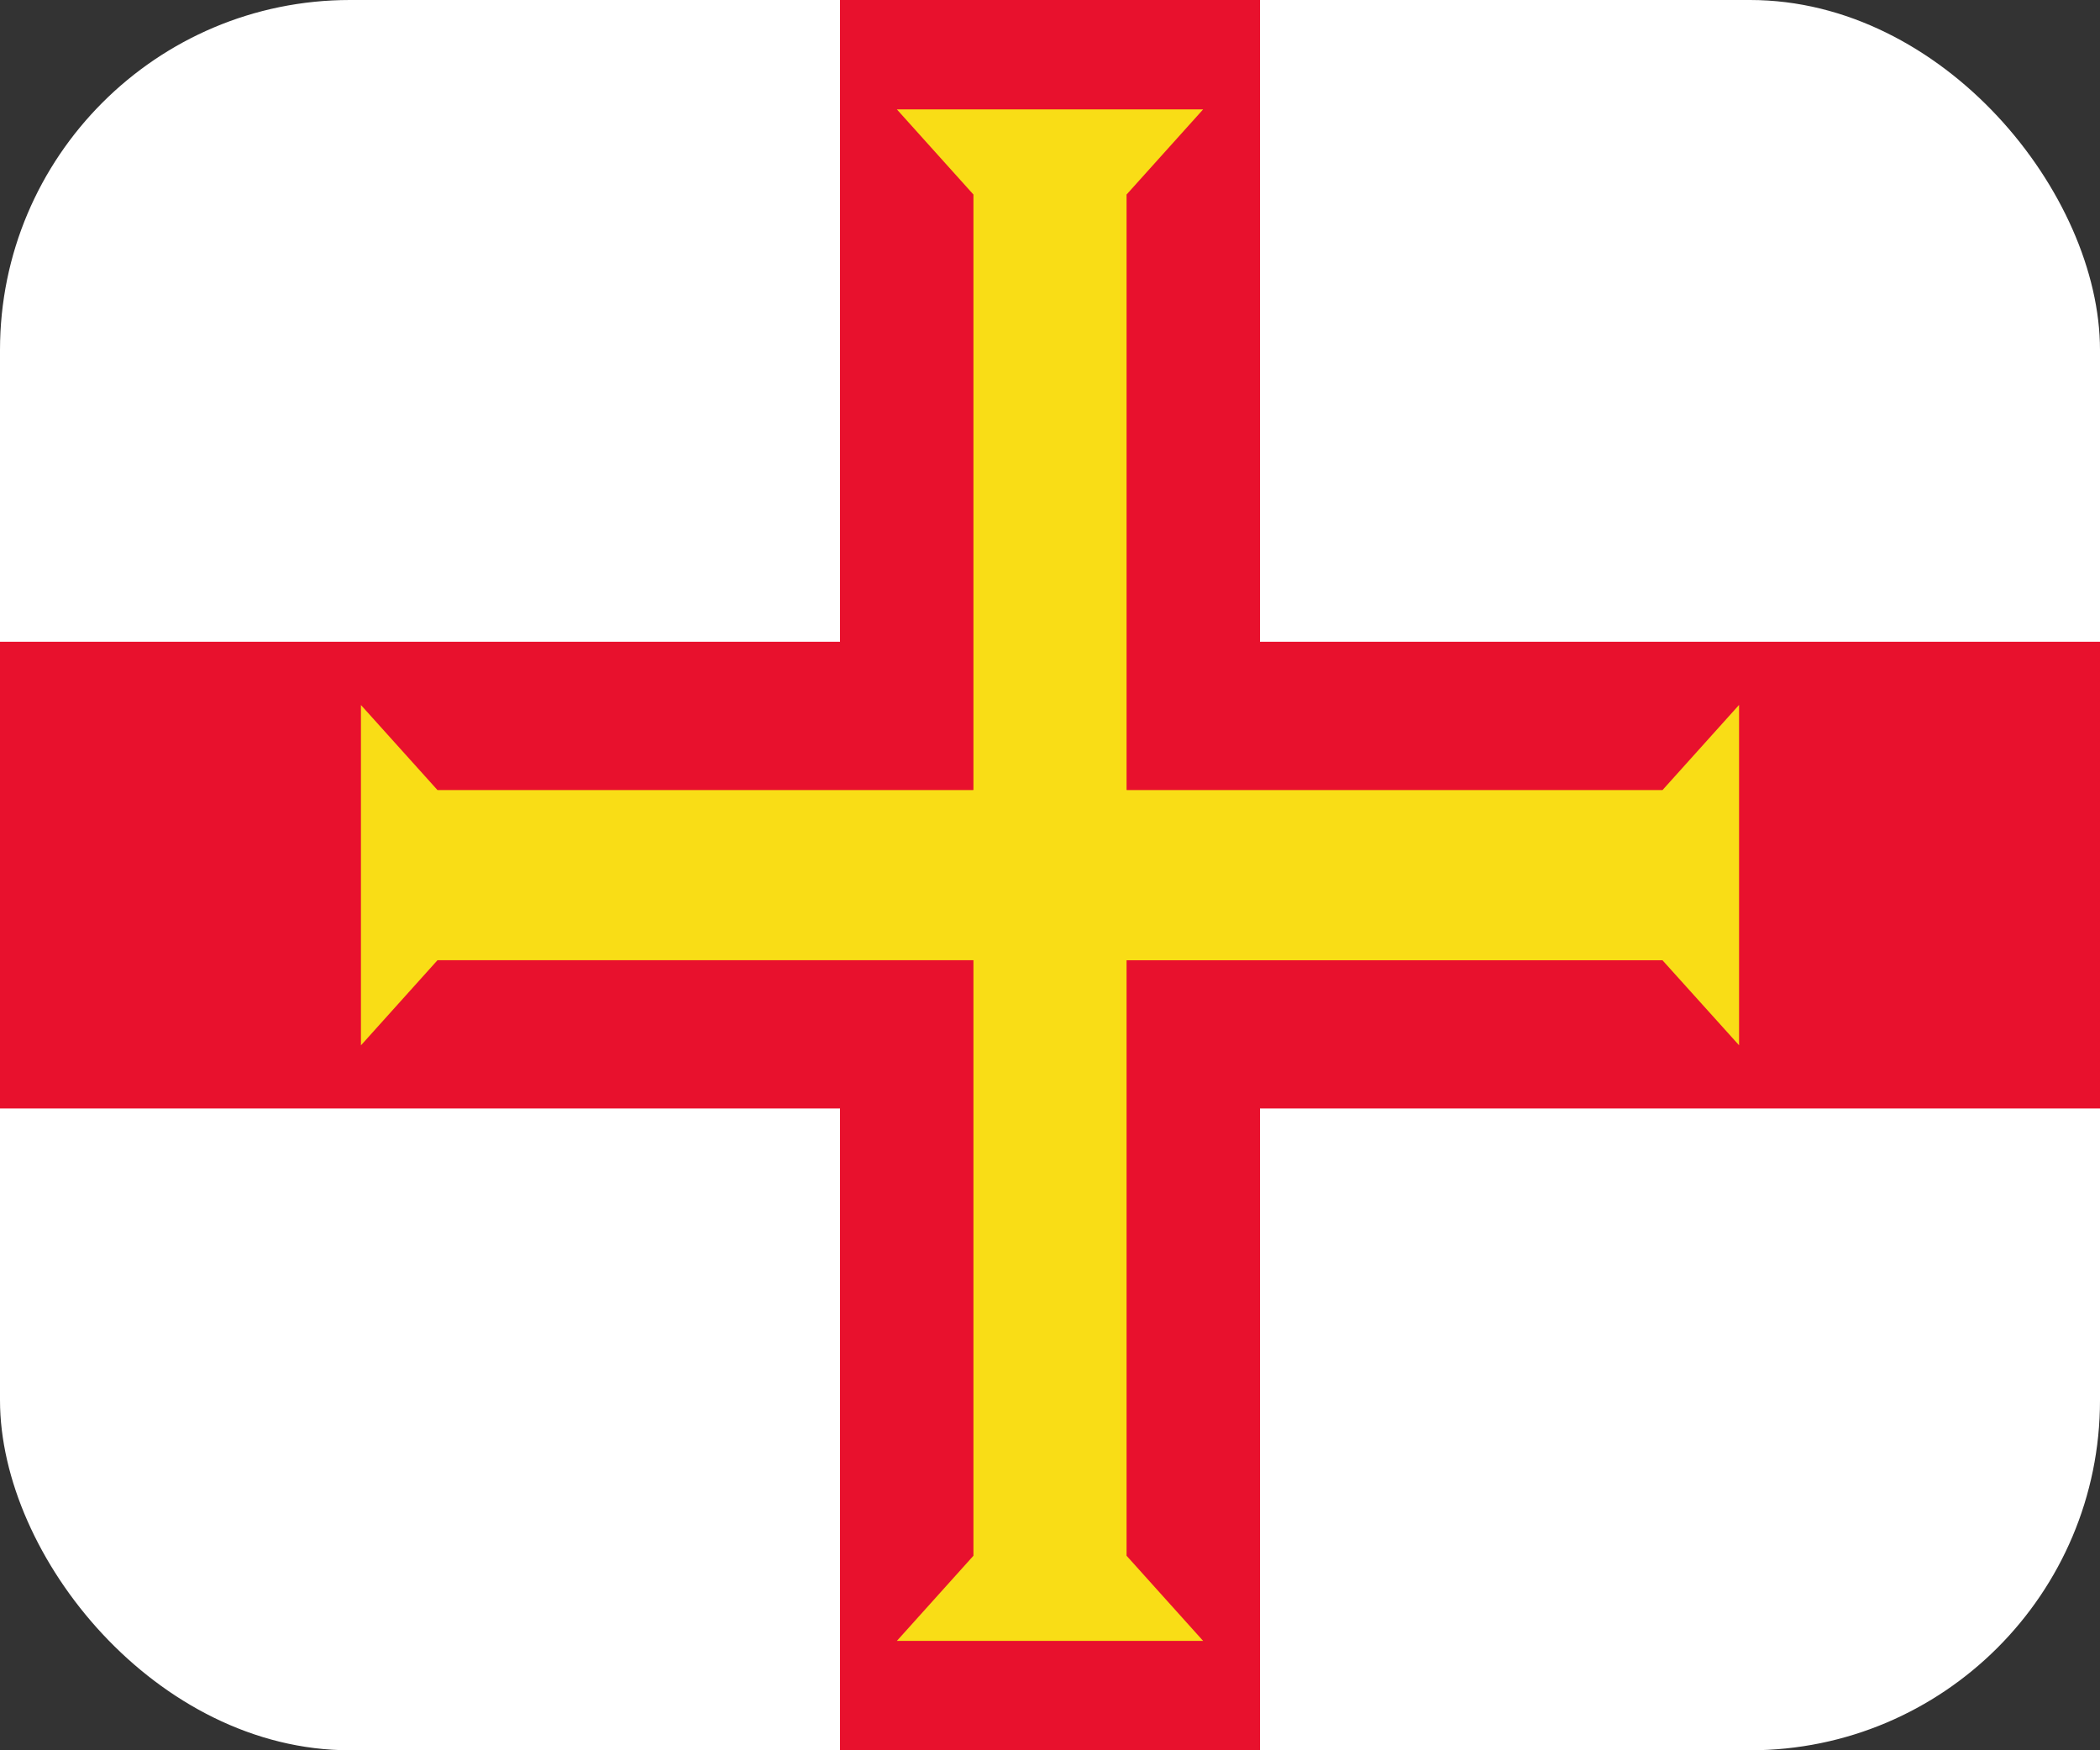 <svg width="24" height="20" viewBox="0 0 24 20" fill="none" xmlns="http://www.w3.org/2000/svg">
<rect x="0" y="0" width="24" height="20" fill="#333333" stroke="none"/>
<g clip-path="url(#clip0_275_23145)">
<path d="M0 0H24V20H0V0Z" fill="white"/>
<path d="M9.6 0H14.4V20H9.6V0Z" fill="#E8112D"/>
<path d="M0 7.333H24V12.666H0V7.333Z" fill="#E8112D"/>
<path d="M4.125 11.945L5 10.972H12.875V9.028H5L4.125 8.056V11.945Z" fill="#F9DD16"/>
<path d="M10.25 1.25L11.125 2.223V10.973H12.875V2.223L13.75 1.25L10.25 1.25Z" fill="#F9DD16"/>
<path d="M13.75 18.75L12.875 17.777V9.027H11.125V17.777L10.25 18.75H13.75Z" fill="#F9DD16"/>
<path d="M19.875 8.055L19 9.028L11.125 9.028V10.973L19 10.973L19.875 11.944V8.055Z" fill="#F9DD16"/>
</g>
<defs>
<clipPath id="clip0_275_23145">
<rect width="24" height="20" rx="4" fill="white"/>
</clipPath>
</defs>
</svg>
